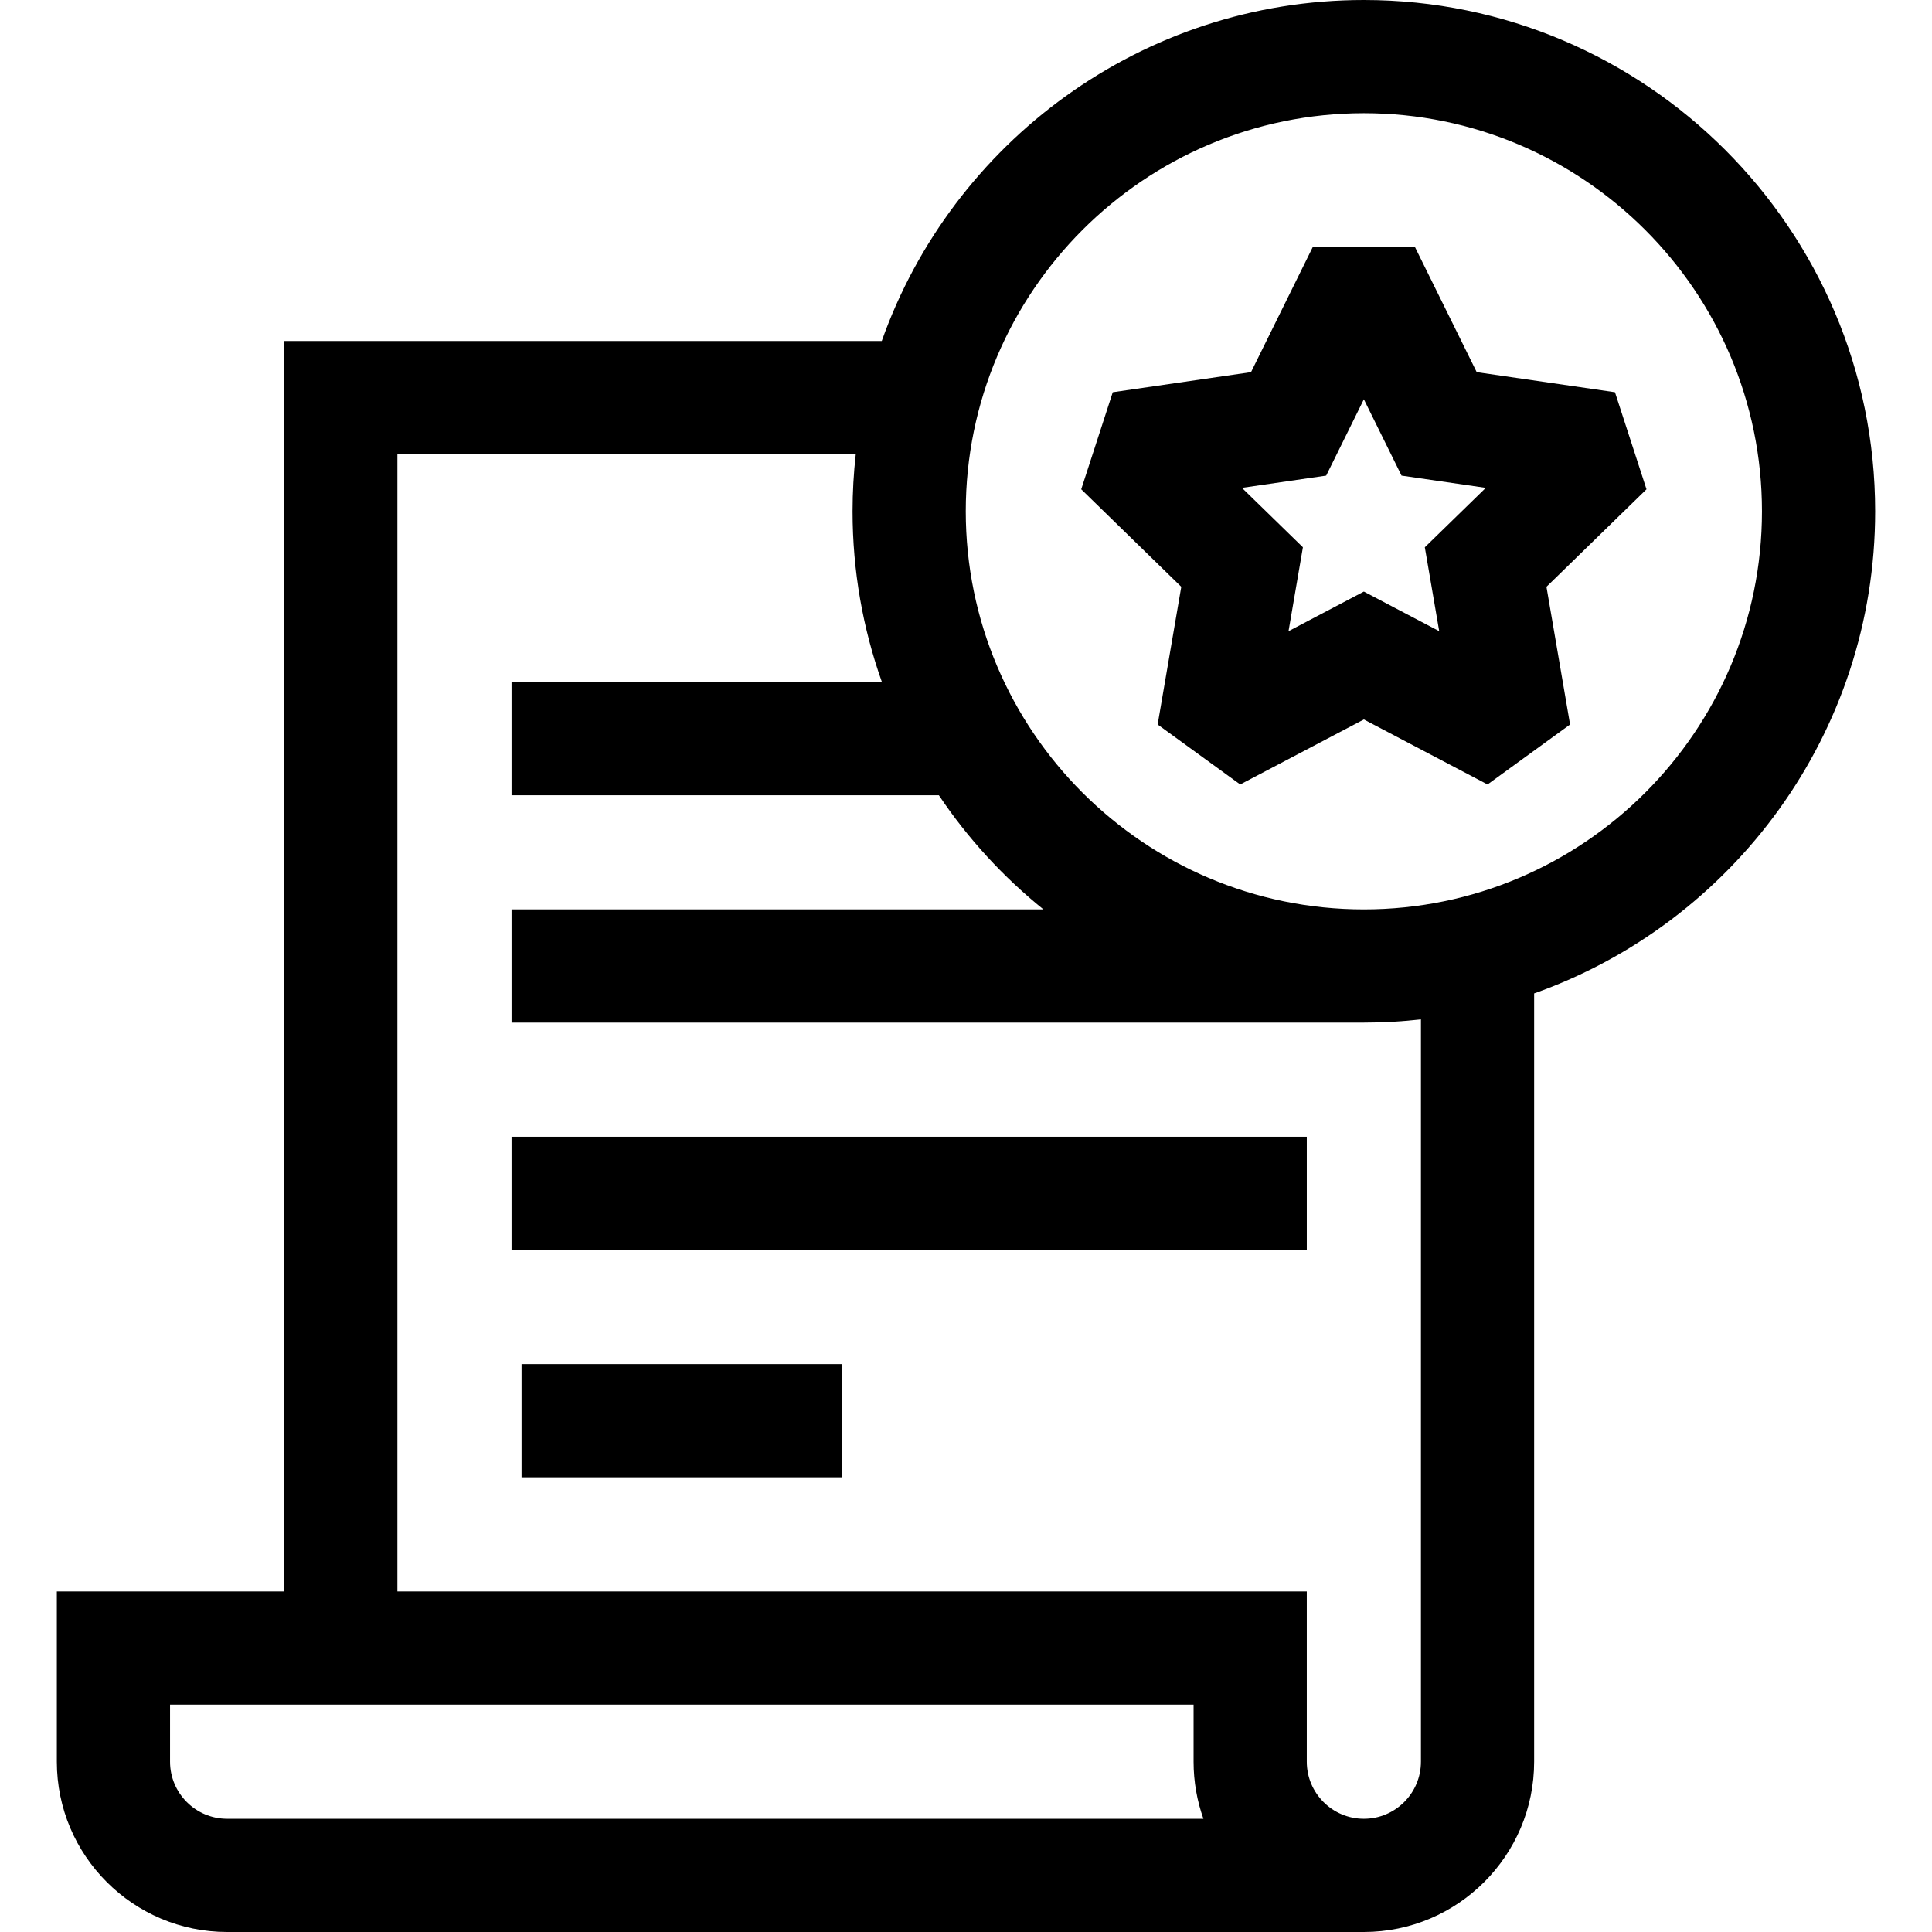 <svg id="Capa_1" enable-background="new 0 0 512 512" height="512" viewBox="0 0 512 512" width="512" xmlns="http://www.w3.org/2000/svg"><g><path d="m135.562 301.252h210.75v30h-210.75z"/><path d="m138.214 361.502h84.946v30h-84.946z"/><path d="m496.938 135.5c0-74.715-60.785-135.5-135.5-135.5-58.899 0-109.133 37.779-127.764 90.375h-158.361v331.375h-60.25v45.125c0 24.882 20.243 45.125 45.125 45.125h301.25c24.882 0 45.125-20.243 45.125-45.125v-203.611c52.595-18.631 90.375-68.865 90.375-127.764zm-436.75 346.5c-8.34 0-15.125-6.785-15.125-15.125v-15.125h271.25v15.125c0 5.303.919 10.395 2.607 15.125zm316.374-15.125c0 8.34-6.785 15.125-15.125 15.125s-15.125-6.785-15.125-15.125v-45.125h-241v-301.375h121.474c-.554 4.967-.849 10.012-.849 15.125 0 15.862 2.749 31.092 7.78 45.25h-98.155v30h113.247c7.663 11.432 17.02 21.634 27.707 30.252h-140.954v30h225.875v-.002h.001c5.113 0 10.158-.294 15.125-.849v196.724zm-15.124-225.875c-58.173 0-105.5-47.327-105.5-105.5s47.327-105.5 105.5-105.5 105.5 47.327 105.5 105.5-47.328 105.5-105.5 105.5z"/><path d="m427.983 103.948-36.64-5.324-16.386-33.202h-27.039l-16.386 33.202-36.64 5.324-8.356 25.716 26.514 25.844-6.259 36.493 21.876 15.892 32.771-17.229 32.772 17.229 21.874-15.893-6.259-36.493 26.514-25.844zm-46.578 63.32-19.967-10.497-19.967 10.497 3.813-22.234-16.154-15.746 22.324-3.244 9.984-20.229 9.984 20.229 22.324 3.244-16.154 15.746z"/></g></svg>
